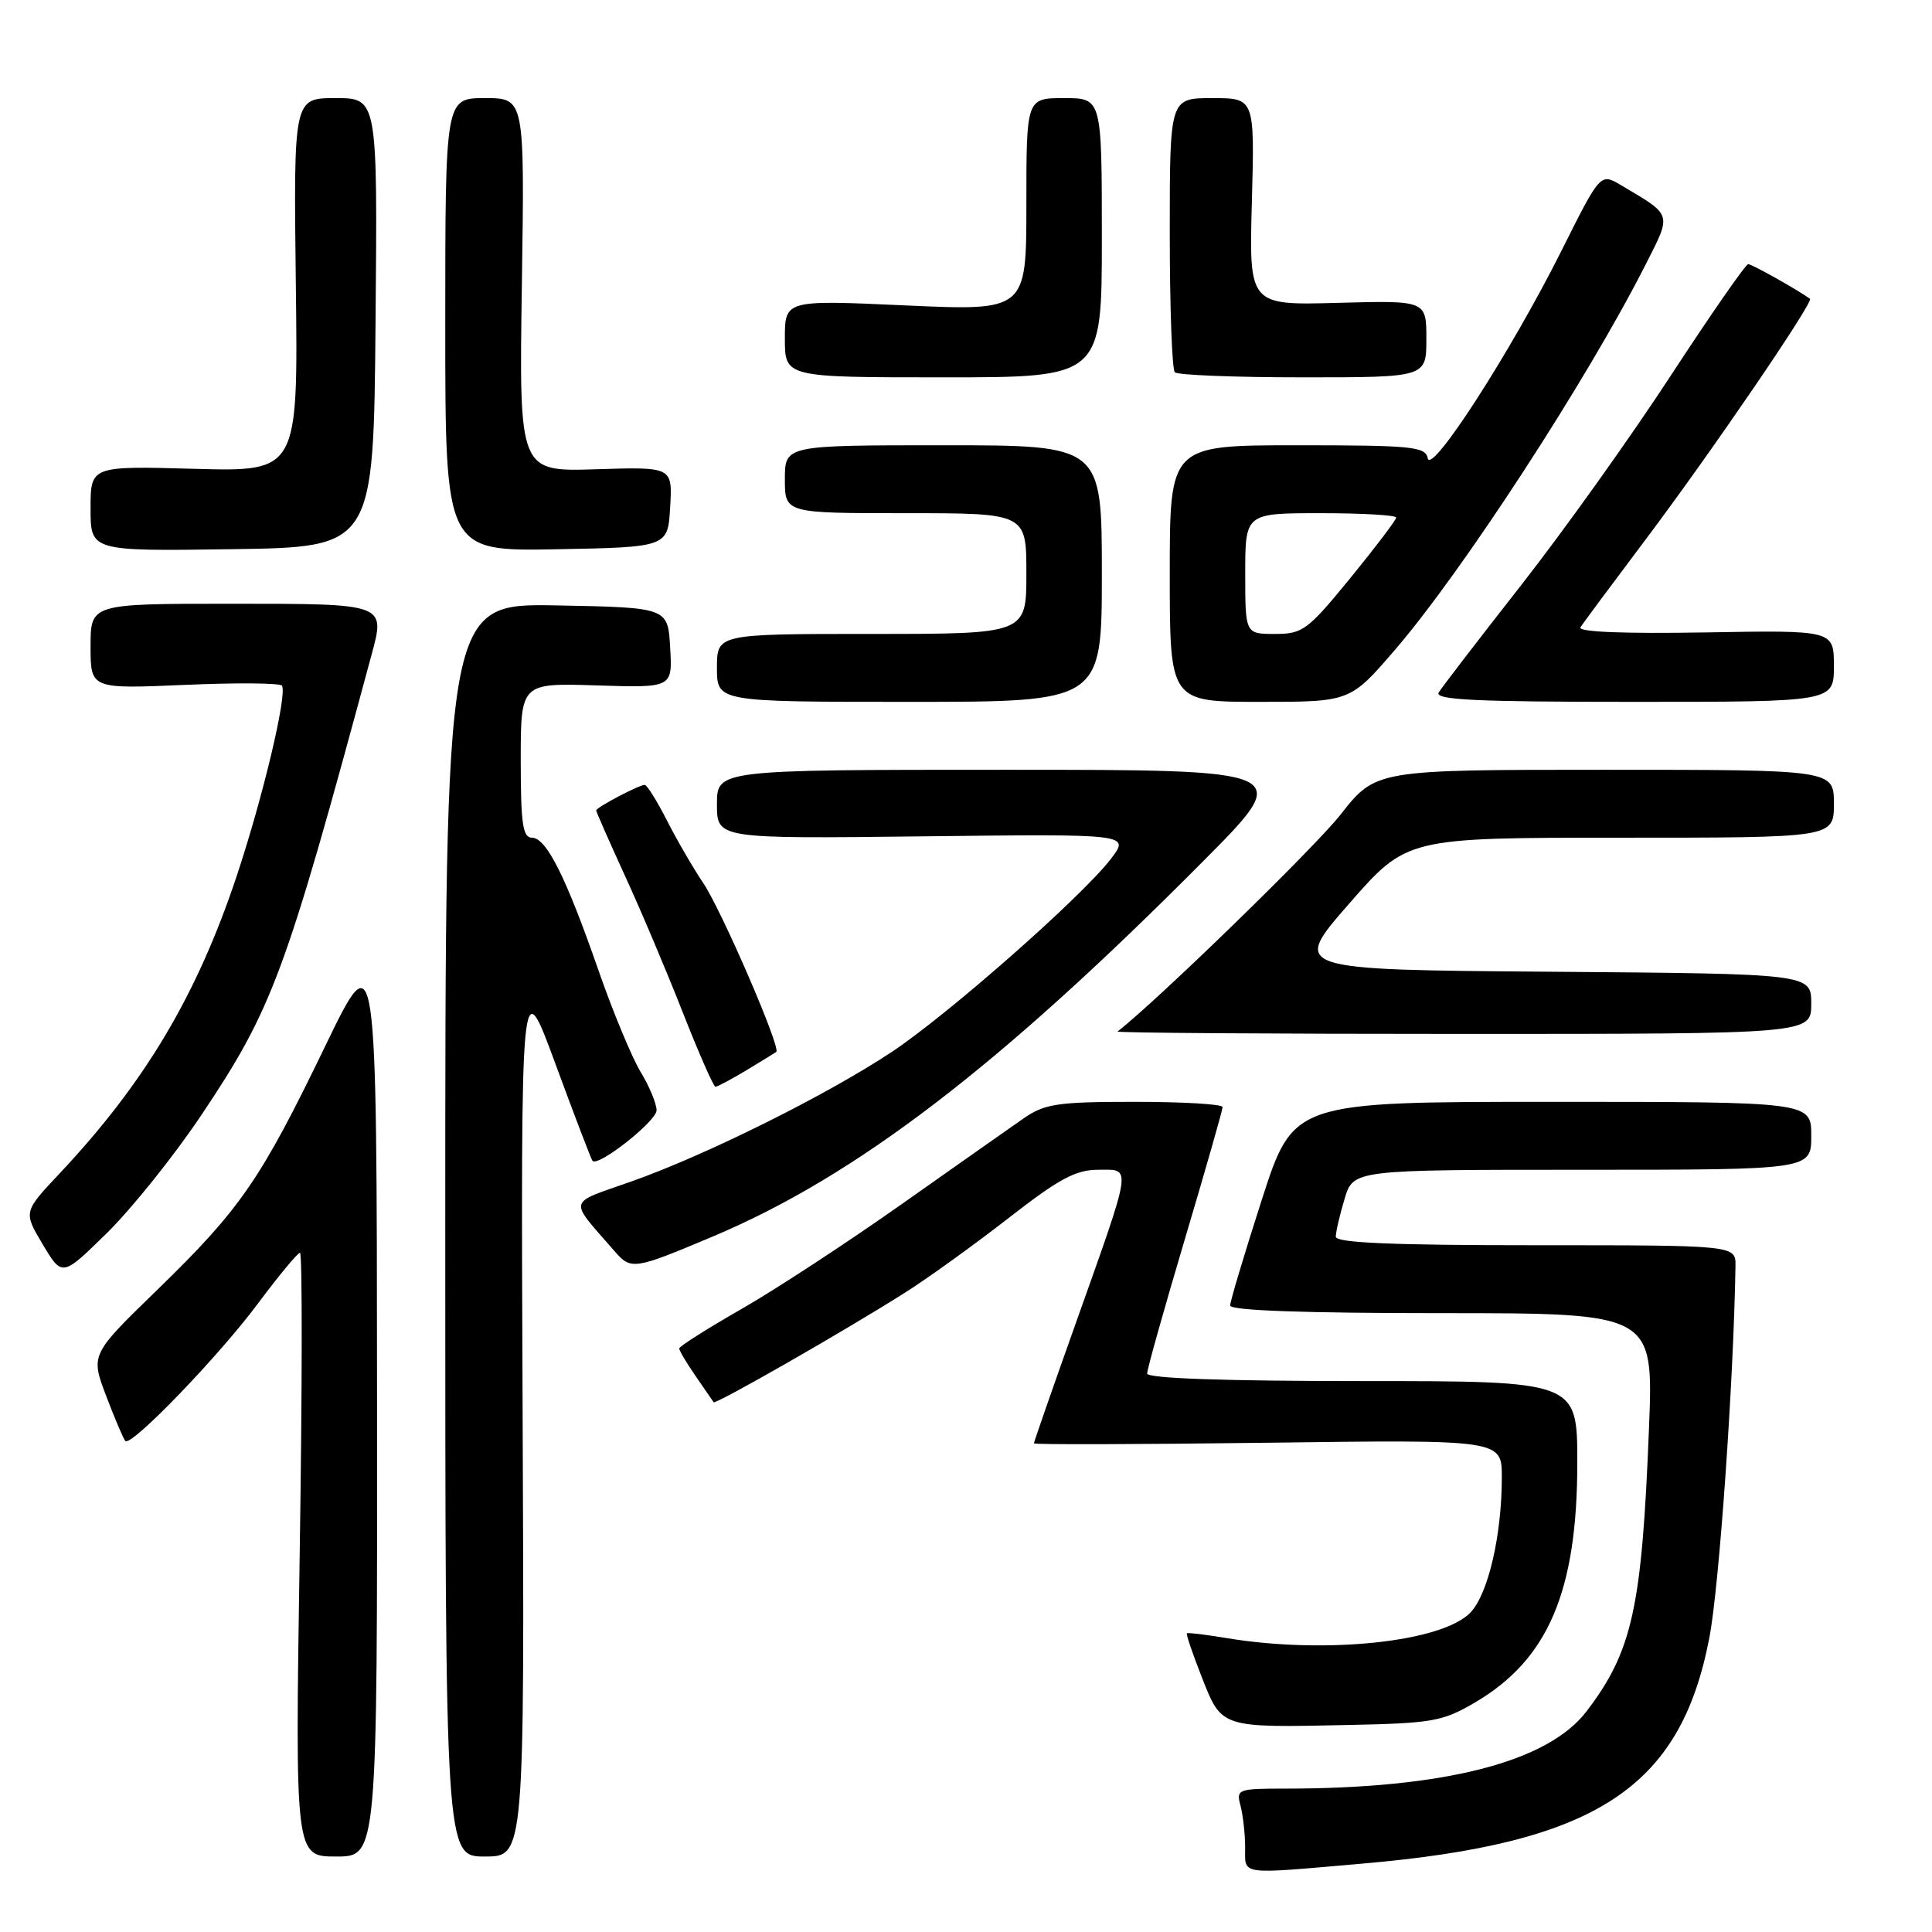 <?xml version="1.0" encoding="UTF-8" standalone="no"?>
<!DOCTYPE svg PUBLIC "-//W3C//DTD SVG 1.1//EN" "http://www.w3.org/Graphics/SVG/1.1/DTD/svg11.dtd" >
<svg xmlns="http://www.w3.org/2000/svg" xmlns:xlink="http://www.w3.org/1999/xlink" version="1.1" viewBox="0 0 256 256">
 <g >
 <path fill="currentColor"
d=" M 180.50 246.94 C 211.47 244.26 222.67 236.97 226.50 217.00 C 227.81 210.21 229.72 182.93 229.96 167.75 C 230.00 165.00 230.00 165.00 203.50 165.00 C 184.41 165.00 177.00 164.68 177.00 163.87 C 177.00 163.24 177.52 160.99 178.16 158.87 C 179.32 155.00 179.32 155.00 209.66 155.00 C 240.00 155.00 240.00 155.00 240.00 150.50 C 240.00 146.00 240.00 146.00 205.69 146.00 C 171.38 146.00 171.38 146.00 167.19 158.99 C 164.89 166.14 163.00 172.44 163.00 172.99 C 163.00 173.65 172.89 174.00 191.05 174.00 C 219.10 174.00 219.10 174.00 218.50 189.25 C 217.56 213.06 216.30 218.77 210.25 226.73 C 205.12 233.48 191.42 237.00 170.28 237.00 C 164.01 237.00 163.79 237.09 164.37 239.25 C 164.70 240.49 164.98 242.96 164.99 244.75 C 165.00 248.53 163.92 248.38 180.50 246.94 Z  M 49.96 185.25 C 49.92 124.50 49.92 124.50 43.08 138.64 C 34.54 156.32 31.87 160.19 20.85 170.90 C 11.99 179.50 11.99 179.50 14.08 185.00 C 15.23 188.03 16.37 190.70 16.61 190.94 C 17.39 191.73 28.97 179.72 34.16 172.75 C 36.93 169.04 39.44 166.00 39.75 166.00 C 40.07 166.00 40.05 184.00 39.71 206.00 C 39.10 246.00 39.10 246.00 44.55 246.00 C 50.00 246.00 50.00 246.00 49.96 185.25 Z  M 69.25 187.25 C 69.01 128.50 69.01 128.50 73.61 141.00 C 76.14 147.88 78.35 153.65 78.51 153.82 C 79.28 154.65 87.00 148.55 87.00 147.12 C 86.99 146.23 86.05 143.95 84.90 142.06 C 83.75 140.17 81.23 134.12 79.31 128.60 C 74.98 116.15 72.39 111.00 70.48 111.00 C 69.27 111.00 69.00 109.13 69.00 100.75 C 69.00 90.50 69.00 90.50 79.05 90.82 C 89.11 91.14 89.11 91.14 88.80 85.82 C 88.50 80.50 88.50 80.50 73.75 80.22 C 59.00 79.95 59.00 79.95 59.00 162.97 C 59.00 246.00 59.00 246.00 64.25 246.00 C 69.50 246.00 69.50 246.00 69.25 187.25 Z  M 195.44 225.59 C 205.14 219.90 209.00 210.86 209.00 193.82 C 209.00 183.00 209.00 183.00 180.50 183.00 C 162.21 183.00 152.00 182.64 152.00 182.00 C 152.00 181.45 154.25 173.44 157.00 164.19 C 159.75 154.95 162.00 147.07 162.00 146.69 C 162.00 146.31 156.78 146.00 150.40 146.00 C 140.12 146.00 138.45 146.25 135.65 148.18 C 133.92 149.38 126.65 154.50 119.50 159.54 C 112.35 164.59 102.79 170.85 98.25 173.45 C 93.71 176.05 90.00 178.40 90.00 178.68 C 90.00 178.96 90.98 180.61 92.18 182.35 C 93.37 184.08 94.44 185.63 94.56 185.80 C 94.80 186.15 112.11 176.24 120.00 171.23 C 123.03 169.31 129.18 164.87 133.68 161.37 C 140.34 156.18 142.54 155.00 145.54 155.00 C 149.99 155.00 150.15 153.94 142.44 175.63 C 139.45 184.04 137.00 191.07 137.00 191.25 C 137.00 191.43 150.95 191.39 168.00 191.17 C 199.00 190.76 199.00 190.76 199.00 195.74 C 199.00 203.38 197.21 211.15 194.87 213.64 C 191.16 217.59 175.58 219.23 162.50 217.05 C 159.75 216.59 157.40 216.31 157.27 216.42 C 157.14 216.54 158.04 219.17 159.26 222.27 C 161.90 228.99 161.71 228.93 178.64 228.57 C 189.82 228.34 191.16 228.10 195.44 225.59 Z  M 26.67 147.77 C 36.14 133.62 37.80 129.13 49.23 86.77 C 51.07 79.95 51.20 80.00 30.53 80.00 C 12.00 80.00 12.00 80.00 12.00 85.65 C 12.00 91.29 12.00 91.29 24.51 90.75 C 31.38 90.45 37.17 90.50 37.37 90.86 C 38.06 92.09 34.85 105.58 31.39 116.00 C 26.11 131.87 19.20 143.48 7.85 155.54 C 3.10 160.59 3.10 160.59 5.67 164.90 C 8.24 169.20 8.24 169.20 14.20 163.35 C 17.47 160.13 23.09 153.12 26.67 147.77 Z  M 94.39 163.87 C 113.40 155.87 132.38 141.35 159.48 114.06 C 171.47 102.00 171.47 102.00 133.23 102.00 C 95.00 102.00 95.00 102.00 95.00 106.57 C 95.00 111.14 95.00 111.14 122.36 110.82 C 149.72 110.50 149.72 110.50 147.22 113.78 C 143.42 118.76 125.67 134.40 118.16 139.39 C 109.58 145.08 93.63 153.02 83.72 156.53 C 75.06 159.59 75.28 158.70 81.41 165.76 C 83.62 168.31 83.96 168.26 94.39 163.87 Z  M 98.88 141.83 C 100.87 140.63 102.66 139.53 102.86 139.38 C 103.52 138.89 95.59 120.57 93.18 117.00 C 91.88 115.08 89.72 111.36 88.39 108.75 C 87.06 106.14 85.73 104.00 85.43 104.00 C 84.67 104.00 79.00 106.99 79.00 107.39 C 79.00 107.57 80.73 111.50 82.84 116.11 C 84.96 120.72 88.41 128.89 90.51 134.25 C 92.62 139.61 94.55 144.00 94.80 144.00 C 95.06 144.00 96.89 143.02 98.88 141.83 Z  M 240.00 133.01 C 240.00 129.03 240.00 129.03 205.56 128.76 C 171.11 128.50 171.11 128.50 178.76 119.75 C 186.41 111.00 186.41 111.00 214.71 111.00 C 243.00 111.00 243.00 111.00 243.00 106.50 C 243.00 102.00 243.00 102.00 212.65 102.00 C 182.30 102.00 182.30 102.00 177.62 107.95 C 174.19 112.32 153.22 132.71 148.08 136.68 C 147.85 136.86 168.44 137.00 193.83 137.00 C 240.00 137.00 240.00 137.00 240.00 133.01 Z  M 146.00 76.00 C 146.00 59.00 146.00 59.00 125.00 59.00 C 104.00 59.00 104.00 59.00 104.00 63.50 C 104.00 68.00 104.00 68.00 120.00 68.00 C 136.00 68.00 136.00 68.00 136.00 76.00 C 136.00 84.00 136.00 84.00 115.50 84.00 C 95.00 84.00 95.00 84.00 95.00 88.50 C 95.00 93.00 95.00 93.00 120.50 93.00 C 146.00 93.00 146.00 93.00 146.00 76.00 Z  M 184.89 86.05 C 193.79 75.70 210.24 50.43 217.99 35.18 C 221.54 28.18 221.68 28.62 214.78 24.53 C 212.06 22.92 212.06 22.92 206.91 33.21 C 200.22 46.57 189.63 63.01 189.18 60.72 C 188.89 59.18 187.12 59.00 171.93 59.00 C 155.00 59.00 155.00 59.00 155.00 76.00 C 155.00 93.00 155.00 93.00 166.95 93.00 C 178.91 93.00 178.91 93.00 184.89 86.05 Z  M 243.00 88.25 C 243.00 83.50 243.00 83.50 225.91 83.80 C 215.17 83.98 209.05 83.74 209.42 83.13 C 209.74 82.60 213.61 77.40 218.00 71.56 C 226.63 60.10 240.37 39.98 239.83 39.59 C 238.20 38.40 232.13 35.00 231.65 35.00 C 231.31 35.00 226.70 41.64 221.40 49.75 C 216.11 57.86 207.19 70.35 201.59 77.50 C 195.99 84.65 191.06 91.06 190.64 91.75 C 190.04 92.74 195.45 93.00 216.44 93.00 C 243.00 93.00 243.00 93.00 243.00 88.25 Z  M 49.76 42.75 C 50.03 13.00 50.03 13.00 44.46 13.00 C 38.90 13.00 38.90 13.00 39.20 37.75 C 39.50 62.50 39.50 62.50 25.75 62.12 C 12.00 61.74 12.00 61.74 12.00 67.39 C 12.00 73.04 12.00 73.04 30.75 72.77 C 49.50 72.50 49.50 72.50 49.76 42.75 Z  M 88.80 67.18 C 89.11 61.86 89.11 61.86 78.94 62.18 C 68.78 62.50 68.78 62.50 69.15 37.75 C 69.52 13.00 69.52 13.00 64.26 13.00 C 59.00 13.00 59.00 13.00 59.00 43.03 C 59.00 73.05 59.00 73.05 73.75 72.78 C 88.50 72.50 88.50 72.50 88.80 67.18 Z  M 146.00 31.50 C 146.00 13.00 146.00 13.00 141.00 13.00 C 136.00 13.00 136.00 13.00 136.00 27.10 C 136.00 41.19 136.00 41.19 120.00 40.47 C 104.00 39.74 104.00 39.74 104.00 44.87 C 104.00 50.00 104.00 50.00 125.00 50.00 C 146.00 50.00 146.00 50.00 146.00 31.50 Z  M 189.00 44.91 C 189.00 39.81 189.00 39.81 177.25 40.13 C 165.50 40.45 165.50 40.45 165.88 26.72 C 166.25 13.00 166.25 13.00 160.63 13.00 C 155.00 13.00 155.00 13.00 155.00 30.83 C 155.00 40.64 155.30 48.97 155.67 49.33 C 156.03 49.70 163.68 50.00 172.67 50.00 C 189.00 50.00 189.00 50.00 189.00 44.91 Z  M 165.00 76.00 C 165.00 68.00 165.00 68.00 175.00 68.00 C 180.50 68.00 185.00 68.26 185.00 68.58 C 185.00 68.90 182.27 72.50 178.94 76.58 C 173.26 83.52 172.62 84.00 168.94 84.00 C 165.00 84.00 165.00 84.00 165.00 76.00 Z "/>
</g>
</svg>